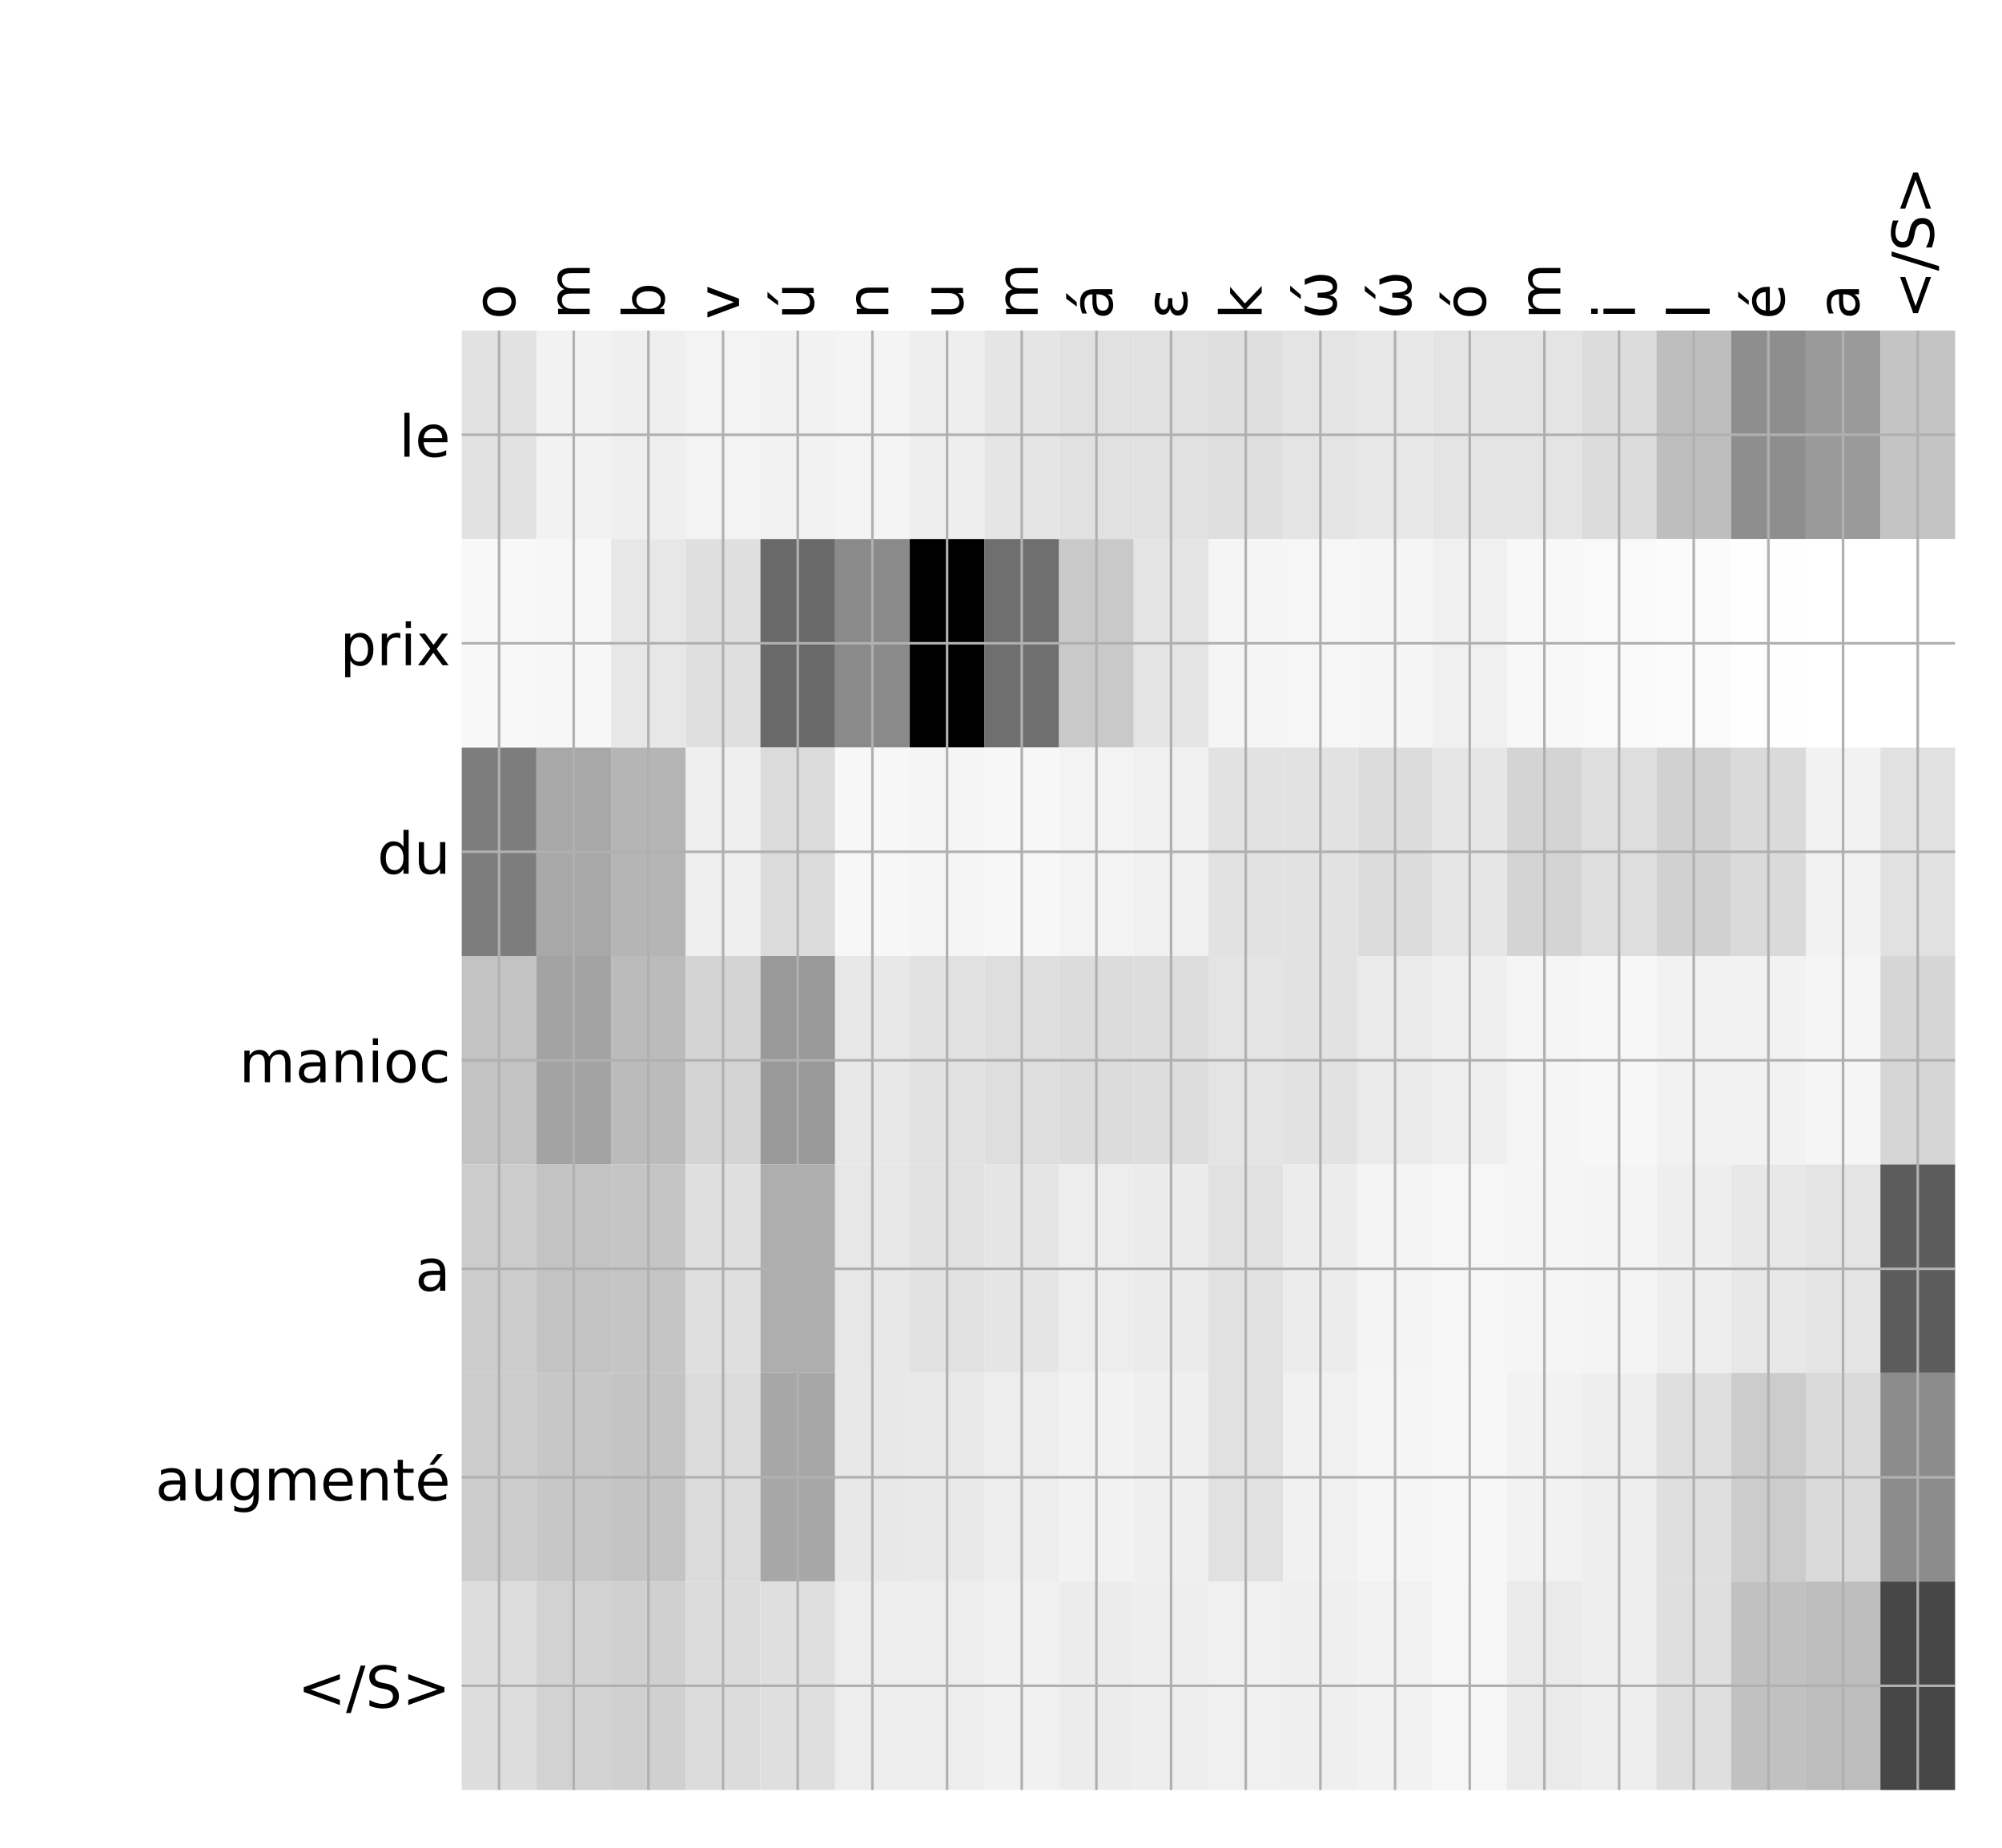 <?xml version="1.0" encoding="utf-8" standalone="no"?>
<!DOCTYPE svg PUBLIC "-//W3C//DTD SVG 1.1//EN"
  "http://www.w3.org/Graphics/SVG/1.1/DTD/svg11.dtd">
<!-- Created with matplotlib (http://matplotlib.org/) -->
<svg height="576pt" version="1.1" viewBox="0 0 624 576" width="624pt" xmlns="http://www.w3.org/2000/svg" xmlns:xlink="http://www.w3.org/1999/xlink">
 <defs>
  <style type="text/css">
*{stroke-linecap:butt;stroke-linejoin:round;}
  </style>
 </defs>
 <g id="figure_1">
  <g id="patch_1">
   <path d="M 0 576 
L 624 576 
L 624 0 
L 0 0 
z
" style="fill:#ffffff;"/>
  </g>
  <g id="axes_1">
   <g id="PolyCollection_1">
    <path clip-path="url(#p168eb7baaf)" d="M 143.921 103.033 
L 143.921 168.029 
L 167.194 168.029 
L 167.194 103.033 
L 143.921 103.033 
z
" style="fill:#e2e2e2;"/>
    <path clip-path="url(#p168eb7baaf)" d="M 167.194 103.033 
L 167.194 168.029 
L 190.466 168.029 
L 190.466 103.033 
L 167.194 103.033 
z
" style="fill:#f2f2f2;"/>
    <path clip-path="url(#p168eb7baaf)" d="M 190.466 103.033 
L 190.466 168.029 
L 213.739 168.029 
L 213.739 103.033 
L 190.466 103.033 
z
" style="fill:#efefef;"/>
    <path clip-path="url(#p168eb7baaf)" d="M 213.739 103.033 
L 213.739 168.029 
L 237.012 168.029 
L 237.012 103.033 
L 213.739 103.033 
z
" style="fill:#f3f3f3;"/>
    <path clip-path="url(#p168eb7baaf)" d="M 237.012 103.033 
L 237.012 168.029 
L 260.284 168.029 
L 260.284 103.033 
L 237.012 103.033 
z
" style="fill:#f2f2f2;"/>
    <path clip-path="url(#p168eb7baaf)" d="M 260.284 103.033 
L 260.284 168.029 
L 283.557 168.029 
L 283.557 103.033 
L 260.284 103.033 
z
" style="fill:#f4f4f4;"/>
    <path clip-path="url(#p168eb7baaf)" d="M 283.557 103.033 
L 283.557 168.029 
L 306.83 168.029 
L 306.83 103.033 
L 283.557 103.033 
z
" style="fill:#eeeeee;"/>
    <path clip-path="url(#p168eb7baaf)" d="M 306.83 103.033 
L 306.83 168.029 
L 330.103 168.029 
L 330.103 103.033 
L 306.83 103.033 
z
" style="fill:#e5e5e5;"/>
    <path clip-path="url(#p168eb7baaf)" d="M 330.103 103.033 
L 330.103 168.029 
L 353.375 168.029 
L 353.375 103.033 
L 330.103 103.033 
z
" style="fill:#e1e1e1;"/>
    <path clip-path="url(#p168eb7baaf)" d="M 353.375 103.033 
L 353.375 168.029 
L 376.648 168.029 
L 376.648 103.033 
L 353.375 103.033 
z
" style="fill:#e1e1e1;"/>
    <path clip-path="url(#p168eb7baaf)" d="M 376.648 103.033 
L 376.648 168.029 
L 399.921 168.029 
L 399.921 103.033 
L 376.648 103.033 
z
" style="fill:#dfdfdf;"/>
    <path clip-path="url(#p168eb7baaf)" d="M 399.921 103.033 
L 399.921 168.029 
L 423.193 168.029 
L 423.193 103.033 
L 399.921 103.033 
z
" style="fill:#e4e4e4;"/>
    <path clip-path="url(#p168eb7baaf)" d="M 423.193 103.033 
L 423.193 168.029 
L 446.466 168.029 
L 446.466 103.033 
L 423.193 103.033 
z
" style="fill:#e7e7e7;"/>
    <path clip-path="url(#p168eb7baaf)" d="M 446.466 103.033 
L 446.466 168.029 
L 469.739 168.029 
L 469.739 103.033 
L 446.466 103.033 
z
" style="fill:#e4e4e4;"/>
    <path clip-path="url(#p168eb7baaf)" d="M 469.739 103.033 
L 469.739 168.029 
L 493.011 168.029 
L 493.011 103.033 
L 469.739 103.033 
z
" style="fill:#e4e4e4;"/>
    <path clip-path="url(#p168eb7baaf)" d="M 493.011 103.033 
L 493.011 168.029 
L 516.284 168.029 
L 516.284 103.033 
L 493.011 103.033 
z
" style="fill:#dcdcdc;"/>
    <path clip-path="url(#p168eb7baaf)" d="M 516.284 103.033 
L 516.284 168.029 
L 539.557 168.029 
L 539.557 103.033 
L 516.284 103.033 
z
" style="fill:#bebebe;"/>
    <path clip-path="url(#p168eb7baaf)" d="M 539.557 103.033 
L 539.557 168.029 
L 562.83 168.029 
L 562.83 103.033 
L 539.557 103.033 
z
" style="fill:#8e8e8e;"/>
    <path clip-path="url(#p168eb7baaf)" d="M 562.83 103.033 
L 562.83 168.029 
L 586.102 168.029 
L 586.102 103.033 
L 562.83 103.033 
z
" style="fill:#9a9a9a;"/>
    <path clip-path="url(#p168eb7baaf)" d="M 586.102 103.033 
L 586.102 168.029 
L 609.375 168.029 
L 609.375 103.033 
L 586.102 103.033 
z
" style="fill:#c4c4c4;"/>
    <path clip-path="url(#p168eb7baaf)" d="M 143.921 168.029 
L 143.921 233.024 
L 167.194 233.024 
L 167.194 168.029 
L 143.921 168.029 
z
" style="fill:#f8f8f8;"/>
    <path clip-path="url(#p168eb7baaf)" d="M 167.194 168.029 
L 167.194 233.024 
L 190.466 233.024 
L 190.466 168.029 
L 167.194 168.029 
z
" style="fill:#f7f7f7;"/>
    <path clip-path="url(#p168eb7baaf)" d="M 190.466 168.029 
L 190.466 233.024 
L 213.739 233.024 
L 213.739 168.029 
L 190.466 168.029 
z
" style="fill:#e7e7e7;"/>
    <path clip-path="url(#p168eb7baaf)" d="M 213.739 168.029 
L 213.739 233.024 
L 237.012 233.024 
L 237.012 168.029 
L 213.739 168.029 
z
" style="fill:#dfdfdf;"/>
    <path clip-path="url(#p168eb7baaf)" d="M 237.012 168.029 
L 237.012 233.024 
L 260.284 233.024 
L 260.284 168.029 
L 237.012 168.029 
z
" style="fill:#696969;"/>
    <path clip-path="url(#p168eb7baaf)" d="M 260.284 168.029 
L 260.284 233.024 
L 283.557 233.024 
L 283.557 168.029 
L 260.284 168.029 
z
" style="fill:#8a8a8a;"/>
    <path clip-path="url(#p168eb7baaf)" d="M 283.557 168.029 
L 283.557 233.024 
L 306.83 233.024 
L 306.83 168.029 
L 283.557 168.029 
z
"/>
    <path clip-path="url(#p168eb7baaf)" d="M 306.83 168.029 
L 306.83 233.024 
L 330.103 233.024 
L 330.103 168.029 
L 306.83 168.029 
z
" style="fill:#6f6f6f;"/>
    <path clip-path="url(#p168eb7baaf)" d="M 330.103 168.029 
L 330.103 233.024 
L 353.375 233.024 
L 353.375 168.029 
L 330.103 168.029 
z
" style="fill:#c9c9c9;"/>
    <path clip-path="url(#p168eb7baaf)" d="M 353.375 168.029 
L 353.375 233.024 
L 376.648 233.024 
L 376.648 168.029 
L 353.375 168.029 
z
" style="fill:#e4e4e4;"/>
    <path clip-path="url(#p168eb7baaf)" d="M 376.648 168.029 
L 376.648 233.024 
L 399.921 233.024 
L 399.921 168.029 
L 376.648 168.029 
z
" style="fill:#f5f5f5;"/>
    <path clip-path="url(#p168eb7baaf)" d="M 399.921 168.029 
L 399.921 233.024 
L 423.193 233.024 
L 423.193 168.029 
L 399.921 168.029 
z
" style="fill:#f6f6f6;"/>
    <path clip-path="url(#p168eb7baaf)" d="M 423.193 168.029 
L 423.193 233.024 
L 446.466 233.024 
L 446.466 168.029 
L 423.193 168.029 
z
" style="fill:#f5f5f5;"/>
    <path clip-path="url(#p168eb7baaf)" d="M 446.466 168.029 
L 446.466 233.024 
L 469.739 233.024 
L 469.739 168.029 
L 446.466 168.029 
z
" style="fill:#f0f0f0;"/>
    <path clip-path="url(#p168eb7baaf)" d="M 469.739 168.029 
L 469.739 233.024 
L 493.011 233.024 
L 493.011 168.029 
L 469.739 168.029 
z
" style="fill:#f8f8f8;"/>
    <path clip-path="url(#p168eb7baaf)" d="M 493.011 168.029 
L 493.011 233.024 
L 516.284 233.024 
L 516.284 168.029 
L 493.011 168.029 
z
" style="fill:#f9f9f9;"/>
    <path clip-path="url(#p168eb7baaf)" d="M 516.284 168.029 
L 516.284 233.024 
L 539.557 233.024 
L 539.557 168.029 
L 516.284 168.029 
z
" style="fill:#fbfbfb;"/>
    <path clip-path="url(#p168eb7baaf)" d="M 539.557 168.029 
L 539.557 233.024 
L 562.83 233.024 
L 562.83 168.029 
L 539.557 168.029 
z
" style="fill:#fefefe;"/>
    <path clip-path="url(#p168eb7baaf)" d="M 562.83 168.029 
L 562.83 233.024 
L 586.102 233.024 
L 586.102 168.029 
L 562.83 168.029 
z
" style="fill:#ffffff;"/>
    <path clip-path="url(#p168eb7baaf)" d="M 586.102 168.029 
L 586.102 233.024 
L 609.375 233.024 
L 609.375 168.029 
L 586.102 168.029 
z
" style="fill:#ffffff;"/>
    <path clip-path="url(#p168eb7baaf)" d="M 143.921 233.024 
L 143.921 298.019 
L 167.194 298.019 
L 167.194 233.024 
L 143.921 233.024 
z
" style="fill:#7d7d7d;"/>
    <path clip-path="url(#p168eb7baaf)" d="M 167.194 233.024 
L 167.194 298.019 
L 190.466 298.019 
L 190.466 233.024 
L 167.194 233.024 
z
" style="fill:#a8a8a8;"/>
    <path clip-path="url(#p168eb7baaf)" d="M 190.466 233.024 
L 190.466 298.019 
L 213.739 298.019 
L 213.739 233.024 
L 190.466 233.024 
z
" style="fill:#b5b5b5;"/>
    <path clip-path="url(#p168eb7baaf)" d="M 213.739 233.024 
L 213.739 298.019 
L 237.012 298.019 
L 237.012 233.024 
L 213.739 233.024 
z
" style="fill:#efefef;"/>
    <path clip-path="url(#p168eb7baaf)" d="M 237.012 233.024 
L 237.012 298.019 
L 260.284 298.019 
L 260.284 233.024 
L 237.012 233.024 
z
" style="fill:#dbdbdb;"/>
    <path clip-path="url(#p168eb7baaf)" d="M 260.284 233.024 
L 260.284 298.019 
L 283.557 298.019 
L 283.557 233.024 
L 260.284 233.024 
z
" style="fill:#f7f7f7;"/>
    <path clip-path="url(#p168eb7baaf)" d="M 283.557 233.024 
L 283.557 298.019 
L 306.83 298.019 
L 306.83 233.024 
L 283.557 233.024 
z
" style="fill:#f5f5f5;"/>
    <path clip-path="url(#p168eb7baaf)" d="M 306.83 233.024 
L 306.83 298.019 
L 330.103 298.019 
L 330.103 233.024 
L 306.83 233.024 
z
" style="fill:#f7f7f7;"/>
    <path clip-path="url(#p168eb7baaf)" d="M 330.103 233.024 
L 330.103 298.019 
L 353.375 298.019 
L 353.375 233.024 
L 330.103 233.024 
z
" style="fill:#f3f3f3;"/>
    <path clip-path="url(#p168eb7baaf)" d="M 353.375 233.024 
L 353.375 298.019 
L 376.648 298.019 
L 376.648 233.024 
L 353.375 233.024 
z
" style="fill:#f0f0f0;"/>
    <path clip-path="url(#p168eb7baaf)" d="M 376.648 233.024 
L 376.648 298.019 
L 399.921 298.019 
L 399.921 233.024 
L 376.648 233.024 
z
" style="fill:#e2e2e2;"/>
    <path clip-path="url(#p168eb7baaf)" d="M 399.921 233.024 
L 399.921 298.019 
L 423.193 298.019 
L 423.193 233.024 
L 399.921 233.024 
z
" style="fill:#e2e2e2;"/>
    <path clip-path="url(#p168eb7baaf)" d="M 423.193 233.024 
L 423.193 298.019 
L 446.466 298.019 
L 446.466 233.024 
L 423.193 233.024 
z
" style="fill:#dcdcdc;"/>
    <path clip-path="url(#p168eb7baaf)" d="M 446.466 233.024 
L 446.466 298.019 
L 469.739 298.019 
L 469.739 233.024 
L 446.466 233.024 
z
" style="fill:#e6e6e6;"/>
    <path clip-path="url(#p168eb7baaf)" d="M 469.739 233.024 
L 469.739 298.019 
L 493.011 298.019 
L 493.011 233.024 
L 469.739 233.024 
z
" style="fill:#d4d4d4;"/>
    <path clip-path="url(#p168eb7baaf)" d="M 493.011 233.024 
L 493.011 298.019 
L 516.284 298.019 
L 516.284 233.024 
L 493.011 233.024 
z
" style="fill:#dedede;"/>
    <path clip-path="url(#p168eb7baaf)" d="M 516.284 233.024 
L 516.284 298.019 
L 539.557 298.019 
L 539.557 233.024 
L 516.284 233.024 
z
" style="fill:#d1d1d1;"/>
    <path clip-path="url(#p168eb7baaf)" d="M 539.557 233.024 
L 539.557 298.019 
L 562.83 298.019 
L 562.83 233.024 
L 539.557 233.024 
z
" style="fill:#dadada;"/>
    <path clip-path="url(#p168eb7baaf)" d="M 562.83 233.024 
L 562.83 298.019 
L 586.102 298.019 
L 586.102 233.024 
L 562.83 233.024 
z
" style="fill:#f2f2f2;"/>
    <path clip-path="url(#p168eb7baaf)" d="M 586.102 233.024 
L 586.102 298.019 
L 609.375 298.019 
L 609.375 233.024 
L 586.102 233.024 
z
" style="fill:#e1e1e1;"/>
    <path clip-path="url(#p168eb7baaf)" d="M 143.921 298.019 
L 143.921 363.014 
L 167.194 363.014 
L 167.194 298.019 
L 143.921 298.019 
z
" style="fill:#c3c3c3;"/>
    <path clip-path="url(#p168eb7baaf)" d="M 167.194 298.019 
L 167.194 363.014 
L 190.466 363.014 
L 190.466 298.019 
L 167.194 298.019 
z
" style="fill:#a3a3a3;"/>
    <path clip-path="url(#p168eb7baaf)" d="M 190.466 298.019 
L 190.466 363.014 
L 213.739 363.014 
L 213.739 298.019 
L 190.466 298.019 
z
" style="fill:#bbbbbb;"/>
    <path clip-path="url(#p168eb7baaf)" d="M 213.739 298.019 
L 213.739 363.014 
L 237.012 363.014 
L 237.012 298.019 
L 213.739 298.019 
z
" style="fill:#d4d4d4;"/>
    <path clip-path="url(#p168eb7baaf)" d="M 237.012 298.019 
L 237.012 363.014 
L 260.284 363.014 
L 260.284 298.019 
L 237.012 298.019 
z
" style="fill:#999999;"/>
    <path clip-path="url(#p168eb7baaf)" d="M 260.284 298.019 
L 260.284 363.014 
L 283.557 363.014 
L 283.557 298.019 
L 260.284 298.019 
z
" style="fill:#e8e8e8;"/>
    <path clip-path="url(#p168eb7baaf)" d="M 283.557 298.019 
L 283.557 363.014 
L 306.83 363.014 
L 306.83 298.019 
L 283.557 298.019 
z
" style="fill:#e1e1e1;"/>
    <path clip-path="url(#p168eb7baaf)" d="M 306.83 298.019 
L 306.83 363.014 
L 330.103 363.014 
L 330.103 298.019 
L 306.83 298.019 
z
" style="fill:#dedede;"/>
    <path clip-path="url(#p168eb7baaf)" d="M 330.103 298.019 
L 330.103 363.014 
L 353.375 363.014 
L 353.375 298.019 
L 330.103 298.019 
z
" style="fill:#dcdcdc;"/>
    <path clip-path="url(#p168eb7baaf)" d="M 353.375 298.019 
L 353.375 363.014 
L 376.648 363.014 
L 376.648 298.019 
L 353.375 298.019 
z
" style="fill:#dddddd;"/>
    <path clip-path="url(#p168eb7baaf)" d="M 376.648 298.019 
L 376.648 363.014 
L 399.921 363.014 
L 399.921 298.019 
L 376.648 298.019 
z
" style="fill:#e4e4e4;"/>
    <path clip-path="url(#p168eb7baaf)" d="M 399.921 298.019 
L 399.921 363.014 
L 423.193 363.014 
L 423.193 298.019 
L 399.921 298.019 
z
" style="fill:#e2e2e2;"/>
    <path clip-path="url(#p168eb7baaf)" d="M 423.193 298.019 
L 423.193 363.014 
L 446.466 363.014 
L 446.466 298.019 
L 423.193 298.019 
z
" style="fill:#eaeaea;"/>
    <path clip-path="url(#p168eb7baaf)" d="M 446.466 298.019 
L 446.466 363.014 
L 469.739 363.014 
L 469.739 298.019 
L 446.466 298.019 
z
" style="fill:#efefef;"/>
    <path clip-path="url(#p168eb7baaf)" d="M 469.739 298.019 
L 469.739 363.014 
L 493.011 363.014 
L 493.011 298.019 
L 469.739 298.019 
z
" style="fill:#f5f5f5;"/>
    <path clip-path="url(#p168eb7baaf)" d="M 493.011 298.019 
L 493.011 363.014 
L 516.284 363.014 
L 516.284 298.019 
L 493.011 298.019 
z
" style="fill:#f7f7f7;"/>
    <path clip-path="url(#p168eb7baaf)" d="M 516.284 298.019 
L 516.284 363.014 
L 539.557 363.014 
L 539.557 298.019 
L 516.284 298.019 
z
" style="fill:#f2f2f2;"/>
    <path clip-path="url(#p168eb7baaf)" d="M 539.557 298.019 
L 539.557 363.014 
L 562.83 363.014 
L 562.83 298.019 
L 539.557 298.019 
z
" style="fill:#f2f2f2;"/>
    <path clip-path="url(#p168eb7baaf)" d="M 562.83 298.019 
L 562.83 363.014 
L 586.102 363.014 
L 586.102 298.019 
L 562.83 298.019 
z
" style="fill:#f5f5f5;"/>
    <path clip-path="url(#p168eb7baaf)" d="M 586.102 298.019 
L 586.102 363.014 
L 609.375 363.014 
L 609.375 298.019 
L 586.102 298.019 
z
" style="fill:#d6d6d6;"/>
    <path clip-path="url(#p168eb7baaf)" d="M 143.921 363.014 
L 143.921 428.01 
L 167.194 428.01 
L 167.194 363.014 
L 143.921 363.014 
z
" style="fill:#cccccc;"/>
    <path clip-path="url(#p168eb7baaf)" d="M 167.194 363.014 
L 167.194 428.01 
L 190.466 428.01 
L 190.466 363.014 
L 167.194 363.014 
z
" style="fill:#c3c3c3;"/>
    <path clip-path="url(#p168eb7baaf)" d="M 190.466 363.014 
L 190.466 428.01 
L 213.739 428.01 
L 213.739 363.014 
L 190.466 363.014 
z
" style="fill:#c5c5c5;"/>
    <path clip-path="url(#p168eb7baaf)" d="M 213.739 363.014 
L 213.739 428.01 
L 237.012 428.01 
L 237.012 363.014 
L 213.739 363.014 
z
" style="fill:#dfdfdf;"/>
    <path clip-path="url(#p168eb7baaf)" d="M 237.012 363.014 
L 237.012 428.01 
L 260.284 428.01 
L 260.284 363.014 
L 237.012 363.014 
z
" style="fill:#aeaeae;"/>
    <path clip-path="url(#p168eb7baaf)" d="M 260.284 363.014 
L 260.284 428.01 
L 283.557 428.01 
L 283.557 363.014 
L 260.284 363.014 
z
" style="fill:#e7e7e7;"/>
    <path clip-path="url(#p168eb7baaf)" d="M 283.557 363.014 
L 283.557 428.01 
L 306.83 428.01 
L 306.83 363.014 
L 283.557 363.014 
z
" style="fill:#e1e1e1;"/>
    <path clip-path="url(#p168eb7baaf)" d="M 306.83 363.014 
L 306.83 428.01 
L 330.103 428.01 
L 330.103 363.014 
L 306.83 363.014 
z
" style="fill:#e5e5e5;"/>
    <path clip-path="url(#p168eb7baaf)" d="M 330.103 363.014 
L 330.103 428.01 
L 353.375 428.01 
L 353.375 363.014 
L 330.103 363.014 
z
" style="fill:#ededed;"/>
    <path clip-path="url(#p168eb7baaf)" d="M 353.375 363.014 
L 353.375 428.01 
L 376.648 428.01 
L 376.648 363.014 
L 353.375 363.014 
z
" style="fill:#ebebeb;"/>
    <path clip-path="url(#p168eb7baaf)" d="M 376.648 363.014 
L 376.648 428.01 
L 399.921 428.01 
L 399.921 363.014 
L 376.648 363.014 
z
" style="fill:#e1e1e1;"/>
    <path clip-path="url(#p168eb7baaf)" d="M 399.921 363.014 
L 399.921 428.01 
L 423.193 428.01 
L 423.193 363.014 
L 399.921 363.014 
z
" style="fill:#ececec;"/>
    <path clip-path="url(#p168eb7baaf)" d="M 423.193 363.014 
L 423.193 428.01 
L 446.466 428.01 
L 446.466 363.014 
L 423.193 363.014 
z
" style="fill:#f4f4f4;"/>
    <path clip-path="url(#p168eb7baaf)" d="M 446.466 363.014 
L 446.466 428.01 
L 469.739 428.01 
L 469.739 363.014 
L 446.466 363.014 
z
" style="fill:#f6f6f6;"/>
    <path clip-path="url(#p168eb7baaf)" d="M 469.739 363.014 
L 469.739 428.01 
L 493.011 428.01 
L 493.011 363.014 
L 469.739 363.014 
z
" style="fill:#f5f5f5;"/>
    <path clip-path="url(#p168eb7baaf)" d="M 493.011 363.014 
L 493.011 428.01 
L 516.284 428.01 
L 516.284 363.014 
L 493.011 363.014 
z
" style="fill:#f4f4f4;"/>
    <path clip-path="url(#p168eb7baaf)" d="M 516.284 363.014 
L 516.284 428.01 
L 539.557 428.01 
L 539.557 363.014 
L 516.284 363.014 
z
" style="fill:#eeeeee;"/>
    <path clip-path="url(#p168eb7baaf)" d="M 539.557 363.014 
L 539.557 428.01 
L 562.83 428.01 
L 562.83 363.014 
L 539.557 363.014 
z
" style="fill:#e8e8e8;"/>
    <path clip-path="url(#p168eb7baaf)" d="M 562.83 363.014 
L 562.83 428.01 
L 586.102 428.01 
L 586.102 363.014 
L 562.83 363.014 
z
" style="fill:#e4e4e4;"/>
    <path clip-path="url(#p168eb7baaf)" d="M 586.102 363.014 
L 586.102 428.01 
L 609.375 428.01 
L 609.375 363.014 
L 586.102 363.014 
z
" style="fill:#5c5c5c;"/>
    <path clip-path="url(#p168eb7baaf)" d="M 143.921 428.01 
L 143.921 493.005 
L 167.194 493.005 
L 167.194 428.01 
L 143.921 428.01 
z
" style="fill:#cccccc;"/>
    <path clip-path="url(#p168eb7baaf)" d="M 167.194 428.01 
L 167.194 493.005 
L 190.466 493.005 
L 190.466 428.01 
L 167.194 428.01 
z
" style="fill:#c7c7c7;"/>
    <path clip-path="url(#p168eb7baaf)" d="M 190.466 428.01 
L 190.466 493.005 
L 213.739 493.005 
L 213.739 428.01 
L 190.466 428.01 
z
" style="fill:#c4c4c4;"/>
    <path clip-path="url(#p168eb7baaf)" d="M 213.739 428.01 
L 213.739 493.005 
L 237.012 493.005 
L 237.012 428.01 
L 213.739 428.01 
z
" style="fill:#dbdbdb;"/>
    <path clip-path="url(#p168eb7baaf)" d="M 237.012 428.01 
L 237.012 493.005 
L 260.284 493.005 
L 260.284 428.01 
L 237.012 428.01 
z
" style="fill:#a7a7a7;"/>
    <path clip-path="url(#p168eb7baaf)" d="M 260.284 428.01 
L 260.284 493.005 
L 283.557 493.005 
L 283.557 428.01 
L 260.284 428.01 
z
" style="fill:#e8e8e8;"/>
    <path clip-path="url(#p168eb7baaf)" d="M 283.557 428.01 
L 283.557 493.005 
L 306.83 493.005 
L 306.83 428.01 
L 283.557 428.01 
z
" style="fill:#e9e9e9;"/>
    <path clip-path="url(#p168eb7baaf)" d="M 306.83 428.01 
L 306.83 493.005 
L 330.103 493.005 
L 330.103 428.01 
L 306.83 428.01 
z
" style="fill:#ededed;"/>
    <path clip-path="url(#p168eb7baaf)" d="M 330.103 428.01 
L 330.103 493.005 
L 353.375 493.005 
L 353.375 428.01 
L 330.103 428.01 
z
" style="fill:#f2f2f2;"/>
    <path clip-path="url(#p168eb7baaf)" d="M 353.375 428.01 
L 353.375 493.005 
L 376.648 493.005 
L 376.648 428.01 
L 353.375 428.01 
z
" style="fill:#efefef;"/>
    <path clip-path="url(#p168eb7baaf)" d="M 376.648 428.01 
L 376.648 493.005 
L 399.921 493.005 
L 399.921 428.01 
L 376.648 428.01 
z
" style="fill:#e1e1e1;"/>
    <path clip-path="url(#p168eb7baaf)" d="M 399.921 428.01 
L 399.921 493.005 
L 423.193 493.005 
L 423.193 428.01 
L 399.921 428.01 
z
" style="fill:#f1f1f1;"/>
    <path clip-path="url(#p168eb7baaf)" d="M 423.193 428.01 
L 423.193 493.005 
L 446.466 493.005 
L 446.466 428.01 
L 423.193 428.01 
z
" style="fill:#f5f5f5;"/>
    <path clip-path="url(#p168eb7baaf)" d="M 446.466 428.01 
L 446.466 493.005 
L 469.739 493.005 
L 469.739 428.01 
L 446.466 428.01 
z
" style="fill:#f7f7f7;"/>
    <path clip-path="url(#p168eb7baaf)" d="M 469.739 428.01 
L 469.739 493.005 
L 493.011 493.005 
L 493.011 428.01 
L 469.739 428.01 
z
" style="fill:#f2f2f2;"/>
    <path clip-path="url(#p168eb7baaf)" d="M 493.011 428.01 
L 493.011 493.005 
L 516.284 493.005 
L 516.284 428.01 
L 493.011 428.01 
z
" style="fill:#eeeeee;"/>
    <path clip-path="url(#p168eb7baaf)" d="M 516.284 428.01 
L 516.284 493.005 
L 539.557 493.005 
L 539.557 428.01 
L 516.284 428.01 
z
" style="fill:#dfdfdf;"/>
    <path clip-path="url(#p168eb7baaf)" d="M 539.557 428.01 
L 539.557 493.005 
L 562.83 493.005 
L 562.83 428.01 
L 539.557 428.01 
z
" style="fill:#cccccc;"/>
    <path clip-path="url(#p168eb7baaf)" d="M 562.83 428.01 
L 562.83 493.005 
L 586.102 493.005 
L 586.102 428.01 
L 562.83 428.01 
z
" style="fill:#dadada;"/>
    <path clip-path="url(#p168eb7baaf)" d="M 586.102 428.01 
L 586.102 493.005 
L 609.375 493.005 
L 609.375 428.01 
L 586.102 428.01 
z
" style="fill:#8c8c8c;"/>
    <path clip-path="url(#p168eb7baaf)" d="M 143.921 493.005 
L 143.921 558 
L 167.194 558 
L 167.194 493.005 
L 143.921 493.005 
z
" style="fill:#dddddd;"/>
    <path clip-path="url(#p168eb7baaf)" d="M 167.194 493.005 
L 167.194 558 
L 190.466 558 
L 190.466 493.005 
L 167.194 493.005 
z
" style="fill:#d2d2d2;"/>
    <path clip-path="url(#p168eb7baaf)" d="M 190.466 493.005 
L 190.466 558 
L 213.739 558 
L 213.739 493.005 
L 190.466 493.005 
z
" style="fill:#d0d0d0;"/>
    <path clip-path="url(#p168eb7baaf)" d="M 213.739 493.005 
L 213.739 558 
L 237.012 558 
L 237.012 493.005 
L 213.739 493.005 
z
" style="fill:#dcdcdc;"/>
    <path clip-path="url(#p168eb7baaf)" d="M 237.012 493.005 
L 237.012 558 
L 260.284 558 
L 260.284 493.005 
L 237.012 493.005 
z
" style="fill:#dfdfdf;"/>
    <path clip-path="url(#p168eb7baaf)" d="M 260.284 493.005 
L 260.284 558 
L 283.557 558 
L 283.557 493.005 
L 260.284 493.005 
z
" style="fill:#ededed;"/>
    <path clip-path="url(#p168eb7baaf)" d="M 283.557 493.005 
L 283.557 558 
L 306.83 558 
L 306.83 493.005 
L 283.557 493.005 
z
" style="fill:#ededed;"/>
    <path clip-path="url(#p168eb7baaf)" d="M 306.83 493.005 
L 306.83 558 
L 330.103 558 
L 330.103 493.005 
L 306.83 493.005 
z
" style="fill:#f1f1f1;"/>
    <path clip-path="url(#p168eb7baaf)" d="M 330.103 493.005 
L 330.103 558 
L 353.375 558 
L 353.375 493.005 
L 330.103 493.005 
z
" style="fill:#ececec;"/>
    <path clip-path="url(#p168eb7baaf)" d="M 353.375 493.005 
L 353.375 558 
L 376.648 558 
L 376.648 493.005 
L 353.375 493.005 
z
" style="fill:#eeeeee;"/>
    <path clip-path="url(#p168eb7baaf)" d="M 376.648 493.005 
L 376.648 558 
L 399.921 558 
L 399.921 493.005 
L 376.648 493.005 
z
" style="fill:#f0f0f0;"/>
    <path clip-path="url(#p168eb7baaf)" d="M 399.921 493.005 
L 399.921 558 
L 423.193 558 
L 423.193 493.005 
L 399.921 493.005 
z
" style="fill:#efefef;"/>
    <path clip-path="url(#p168eb7baaf)" d="M 423.193 493.005 
L 423.193 558 
L 446.466 558 
L 446.466 493.005 
L 423.193 493.005 
z
" style="fill:#f2f2f2;"/>
    <path clip-path="url(#p168eb7baaf)" d="M 446.466 493.005 
L 446.466 558 
L 469.739 558 
L 469.739 493.005 
L 446.466 493.005 
z
" style="fill:#f6f6f6;"/>
    <path clip-path="url(#p168eb7baaf)" d="M 469.739 493.005 
L 469.739 558 
L 493.011 558 
L 493.011 493.005 
L 469.739 493.005 
z
" style="fill:#eaeaea;"/>
    <path clip-path="url(#p168eb7baaf)" d="M 493.011 493.005 
L 493.011 558 
L 516.284 558 
L 516.284 493.005 
L 493.011 493.005 
z
" style="fill:#eeeeee;"/>
    <path clip-path="url(#p168eb7baaf)" d="M 516.284 493.005 
L 516.284 558 
L 539.557 558 
L 539.557 493.005 
L 516.284 493.005 
z
" style="fill:#dfdfdf;"/>
    <path clip-path="url(#p168eb7baaf)" d="M 539.557 493.005 
L 539.557 558 
L 562.83 558 
L 562.83 493.005 
L 539.557 493.005 
z
" style="fill:#c1c1c1;"/>
    <path clip-path="url(#p168eb7baaf)" d="M 562.83 493.005 
L 562.83 558 
L 586.102 558 
L 586.102 493.005 
L 562.83 493.005 
z
" style="fill:#bdbdbd;"/>
    <path clip-path="url(#p168eb7baaf)" d="M 586.102 493.005 
L 586.102 558 
L 609.375 558 
L 609.375 493.005 
L 586.102 493.005 
z
" style="fill:#474747;"/>
   </g>
   <g id="matplotlib.axis_1">
    <g id="xtick_1">
     <g id="line2d_1">
      <path clip-path="url(#p168eb7baaf)" d="M 155.557 558 
L 155.557 103.033 
" style="fill:none;stroke:#b0b0b0;stroke-linecap:square;stroke-width:0.8;"/>
     </g>
     <g id="line2d_2"/>
     <g id="text_1">
      <!-- o -->
      <defs>
       <path d="M 30.609 48.391 
Q 23.391 48.391 19.188 42.75 
Q 14.984 37.109 14.984 27.297 
Q 14.984 17.484 19.156 11.844 
Q 23.344 6.203 30.609 6.203 
Q 37.797 6.203 41.984 11.859 
Q 46.188 17.531 46.188 27.297 
Q 46.188 37.016 41.984 42.703 
Q 37.797 48.391 30.609 48.391 
z
M 30.609 56 
Q 42.328 56 49.016 48.375 
Q 55.719 40.766 55.719 27.297 
Q 55.719 13.875 49.016 6.219 
Q 42.328 -1.422 30.609 -1.422 
Q 18.844 -1.422 12.172 6.219 
Q 5.516 13.875 5.516 27.297 
Q 5.516 40.766 12.172 48.375 
Q 18.844 56 30.609 56 
z
" id="DejaVuSans-6f"/>
      </defs>
      <g transform="translate(160.524 99.533)rotate(-90)scale(0.18 -0.18)">
       <use xlink:href="#DejaVuSans-6f"/>
      </g>
     </g>
    </g>
    <g id="xtick_2">
     <g id="line2d_3">
      <path clip-path="url(#p168eb7baaf)" d="M 178.83 558 
L 178.83 103.033 
" style="fill:none;stroke:#b0b0b0;stroke-linecap:square;stroke-width:0.8;"/>
     </g>
     <g id="line2d_4"/>
     <g id="text_2">
      <!-- m -->
      <defs>
       <path d="M 52 44.188 
Q 55.375 50.25 60.062 53.125 
Q 64.75 56 71.094 56 
Q 79.641 56 84.281 50.016 
Q 88.922 44.047 88.922 33.016 
L 88.922 0 
L 79.891 0 
L 79.891 32.719 
Q 79.891 40.578 77.094 44.375 
Q 74.312 48.188 68.609 48.188 
Q 61.625 48.188 57.562 43.547 
Q 53.516 38.922 53.516 30.906 
L 53.516 0 
L 44.484 0 
L 44.484 32.719 
Q 44.484 40.625 41.703 44.406 
Q 38.922 48.188 33.109 48.188 
Q 26.219 48.188 22.156 43.531 
Q 18.109 38.875 18.109 30.906 
L 18.109 0 
L 9.078 0 
L 9.078 54.688 
L 18.109 54.688 
L 18.109 46.188 
Q 21.188 51.219 25.484 53.609 
Q 29.781 56 35.688 56 
Q 41.656 56 45.828 52.969 
Q 50 49.953 52 44.188 
z
" id="DejaVuSans-6d"/>
      </defs>
      <g transform="translate(183.797 99.533)rotate(-90)scale(0.18 -0.18)">
       <use xlink:href="#DejaVuSans-6d"/>
      </g>
     </g>
    </g>
    <g id="xtick_3">
     <g id="line2d_5">
      <path clip-path="url(#p168eb7baaf)" d="M 202.103 558 
L 202.103 103.033 
" style="fill:none;stroke:#b0b0b0;stroke-linecap:square;stroke-width:0.8;"/>
     </g>
     <g id="line2d_6"/>
     <g id="text_3">
      <!-- b -->
      <defs>
       <path d="M 48.688 27.297 
Q 48.688 37.203 44.609 42.844 
Q 40.531 48.484 33.406 48.484 
Q 26.266 48.484 22.188 42.844 
Q 18.109 37.203 18.109 27.297 
Q 18.109 17.391 22.188 11.75 
Q 26.266 6.109 33.406 6.109 
Q 40.531 6.109 44.609 11.75 
Q 48.688 17.391 48.688 27.297 
z
M 18.109 46.391 
Q 20.953 51.266 25.266 53.625 
Q 29.594 56 35.594 56 
Q 45.562 56 51.781 48.094 
Q 58.016 40.188 58.016 27.297 
Q 58.016 14.406 51.781 6.484 
Q 45.562 -1.422 35.594 -1.422 
Q 29.594 -1.422 25.266 0.953 
Q 20.953 3.328 18.109 8.203 
L 18.109 0 
L 9.078 0 
L 9.078 75.984 
L 18.109 75.984 
z
" id="DejaVuSans-62"/>
      </defs>
      <g transform="translate(207.069 99.533)rotate(-90)scale(0.18 -0.18)">
       <use xlink:href="#DejaVuSans-62"/>
      </g>
     </g>
    </g>
    <g id="xtick_4">
     <g id="line2d_7">
      <path clip-path="url(#p168eb7baaf)" d="M 225.375 558 
L 225.375 103.033 
" style="fill:none;stroke:#b0b0b0;stroke-linecap:square;stroke-width:0.8;"/>
     </g>
     <g id="line2d_8"/>
     <g id="text_4">
      <!-- v -->
      <defs>
       <path d="M 2.984 54.688 
L 12.5 54.688 
L 29.594 8.797 
L 46.688 54.688 
L 56.203 54.688 
L 35.688 0 
L 23.484 0 
z
" id="DejaVuSans-76"/>
      </defs>
      <g transform="translate(230.342 99.533)rotate(-90)scale(0.18 -0.18)">
       <use xlink:href="#DejaVuSans-76"/>
      </g>
     </g>
    </g>
    <g id="xtick_5">
     <g id="line2d_9">
      <path clip-path="url(#p168eb7baaf)" d="M 248.648 558 
L 248.648 103.033 
" style="fill:none;stroke:#b0b0b0;stroke-linecap:square;stroke-width:0.8;"/>
     </g>
     <g id="line2d_10"/>
     <g id="text_5">
      <!-- ú -->
      <defs>
       <path d="M 8.5 21.578 
L 8.5 54.688 
L 17.484 54.688 
L 17.484 21.922 
Q 17.484 14.156 20.5 10.266 
Q 23.531 6.391 29.594 6.391 
Q 36.859 6.391 41.078 11.031 
Q 45.312 15.672 45.312 23.688 
L 45.312 54.688 
L 54.297 54.688 
L 54.297 0 
L 45.312 0 
L 45.312 8.406 
Q 42.047 3.422 37.719 1 
Q 33.406 -1.422 27.688 -1.422 
Q 18.266 -1.422 13.375 4.438 
Q 8.5 10.297 8.5 21.578 
z
M 31.109 56 
z
M 37.781 79.984 
L 47.5 79.984 
L 31.594 61.625 
L 24.109 61.625 
z
" id="DejaVuSans-fa"/>
      </defs>
      <g transform="translate(253.615 99.533)rotate(-90)scale(0.18 -0.18)">
       <use xlink:href="#DejaVuSans-fa"/>
      </g>
     </g>
    </g>
    <g id="xtick_6">
     <g id="line2d_11">
      <path clip-path="url(#p168eb7baaf)" d="M 271.921 558 
L 271.921 103.033 
" style="fill:none;stroke:#b0b0b0;stroke-linecap:square;stroke-width:0.8;"/>
     </g>
     <g id="line2d_12"/>
     <g id="text_6">
      <!-- n -->
      <defs>
       <path d="M 54.891 33.016 
L 54.891 0 
L 45.906 0 
L 45.906 32.719 
Q 45.906 40.484 42.875 44.328 
Q 39.844 48.188 33.797 48.188 
Q 26.516 48.188 22.312 43.547 
Q 18.109 38.922 18.109 30.906 
L 18.109 0 
L 9.078 0 
L 9.078 54.688 
L 18.109 54.688 
L 18.109 46.188 
Q 21.344 51.125 25.703 53.562 
Q 30.078 56 35.797 56 
Q 45.219 56 50.047 50.172 
Q 54.891 44.344 54.891 33.016 
z
" id="DejaVuSans-6e"/>
      </defs>
      <g transform="translate(276.888 99.533)rotate(-90)scale(0.18 -0.18)">
       <use xlink:href="#DejaVuSans-6e"/>
      </g>
     </g>
    </g>
    <g id="xtick_7">
     <g id="line2d_13">
      <path clip-path="url(#p168eb7baaf)" d="M 295.193 558 
L 295.193 103.033 
" style="fill:none;stroke:#b0b0b0;stroke-linecap:square;stroke-width:0.8;"/>
     </g>
     <g id="line2d_14"/>
     <g id="text_7">
      <!-- u -->
      <defs>
       <path d="M 8.5 21.578 
L 8.5 54.688 
L 17.484 54.688 
L 17.484 21.922 
Q 17.484 14.156 20.5 10.266 
Q 23.531 6.391 29.594 6.391 
Q 36.859 6.391 41.078 11.031 
Q 45.312 15.672 45.312 23.688 
L 45.312 54.688 
L 54.297 54.688 
L 54.297 0 
L 45.312 0 
L 45.312 8.406 
Q 42.047 3.422 37.719 1 
Q 33.406 -1.422 27.688 -1.422 
Q 18.266 -1.422 13.375 4.438 
Q 8.5 10.297 8.5 21.578 
z
M 31.109 56 
z
" id="DejaVuSans-75"/>
      </defs>
      <g transform="translate(300.16 99.533)rotate(-90)scale(0.18 -0.18)">
       <use xlink:href="#DejaVuSans-75"/>
      </g>
     </g>
    </g>
    <g id="xtick_8">
     <g id="line2d_15">
      <path clip-path="url(#p168eb7baaf)" d="M 318.466 558 
L 318.466 103.033 
" style="fill:none;stroke:#b0b0b0;stroke-linecap:square;stroke-width:0.8;"/>
     </g>
     <g id="line2d_16"/>
     <g id="text_8">
      <!-- m -->
      <g transform="translate(323.433 99.533)rotate(-90)scale(0.18 -0.18)">
       <use xlink:href="#DejaVuSans-6d"/>
      </g>
     </g>
    </g>
    <g id="xtick_9">
     <g id="line2d_17">
      <path clip-path="url(#p168eb7baaf)" d="M 341.739 558 
L 341.739 103.033 
" style="fill:none;stroke:#b0b0b0;stroke-linecap:square;stroke-width:0.8;"/>
     </g>
     <g id="line2d_18"/>
     <g id="text_9">
      <!-- á -->
      <defs>
       <path d="M 34.281 27.484 
Q 23.391 27.484 19.188 25 
Q 14.984 22.516 14.984 16.5 
Q 14.984 11.719 18.141 8.906 
Q 21.297 6.109 26.703 6.109 
Q 34.188 6.109 38.703 11.406 
Q 43.219 16.703 43.219 25.484 
L 43.219 27.484 
z
M 52.203 31.203 
L 52.203 0 
L 43.219 0 
L 43.219 8.297 
Q 40.141 3.328 35.547 0.953 
Q 30.953 -1.422 24.312 -1.422 
Q 15.922 -1.422 10.953 3.297 
Q 6 8.016 6 15.922 
Q 6 25.141 12.172 29.828 
Q 18.359 34.516 30.609 34.516 
L 43.219 34.516 
L 43.219 35.406 
Q 43.219 41.609 39.141 45 
Q 35.062 48.391 27.688 48.391 
Q 23 48.391 18.547 47.266 
Q 14.109 46.141 10.016 43.891 
L 10.016 52.203 
Q 14.938 54.109 19.578 55.047 
Q 24.219 56 28.609 56 
Q 40.484 56 46.344 49.844 
Q 52.203 43.703 52.203 31.203 
z
M 35.781 79.984 
L 45.5 79.984 
L 29.594 61.625 
L 22.109 61.625 
z
" id="DejaVuSans-e1"/>
      </defs>
      <g transform="translate(346.706 99.533)rotate(-90)scale(0.18 -0.18)">
       <use xlink:href="#DejaVuSans-e1"/>
      </g>
     </g>
    </g>
    <g id="xtick_10">
     <g id="line2d_19">
      <path clip-path="url(#p168eb7baaf)" d="M 365.012 558 
L 365.012 103.033 
" style="fill:none;stroke:#b0b0b0;stroke-linecap:square;stroke-width:0.8;"/>
     </g>
     <g id="line2d_20"/>
     <g id="text_10">
      <!-- ε -->
      <defs>
       <path d="M 19.281 29.5 
Q 13.812 30.672 10.891 33.844 
Q 7.953 36.969 7.953 41.5 
Q 7.953 48.391 13.531 52.25 
Q 19.047 56.062 28.609 56.062 
Q 32.328 56.062 36.469 55.469 
Q 40.625 54.891 45.406 53.719 
L 45.406 45.562 
Q 40.672 46.969 36.766 47.609 
Q 32.812 48.25 29.344 48.25 
Q 23.531 48.25 20.172 46 
Q 16.75 43.75 16.75 40.625 
Q 16.75 37.203 20.062 35.016 
Q 23.344 32.859 29 32.859 
L 36.578 32.859 
L 36.578 25.438 
L 29.344 25.438 
Q 22.656 25.438 19.141 22.953 
Q 15.328 20.219 15.328 15.922 
Q 15.328 11.531 19.438 8.797 
Q 23.578 6.062 30.953 6.062 
Q 35.5 6.062 39.656 6.938 
Q 43.797 7.859 47.266 9.672 
L 47.266 1.312 
Q 42.875 -0.047 38.766 -0.734 
Q 34.625 -1.422 30.719 -1.422 
Q 19.094 -1.422 12.797 3.031 
Q 6.5 7.469 6.5 15.922 
Q 6.5 21.188 9.859 24.75 
Q 13.234 28.328 19.281 29.5 
z
" id="DejaVuSans-3b5"/>
      </defs>
      <g transform="translate(369.978 99.533)rotate(-90)scale(0.18 -0.18)">
       <use xlink:href="#DejaVuSans-3b5"/>
      </g>
     </g>
    </g>
    <g id="xtick_11">
     <g id="line2d_21">
      <path clip-path="url(#p168eb7baaf)" d="M 388.284 558 
L 388.284 103.033 
" style="fill:none;stroke:#b0b0b0;stroke-linecap:square;stroke-width:0.8;"/>
     </g>
     <g id="line2d_22"/>
     <g id="text_11">
      <!-- k -->
      <defs>
       <path d="M 9.078 75.984 
L 18.109 75.984 
L 18.109 31.109 
L 44.922 54.688 
L 56.391 54.688 
L 27.391 29.109 
L 57.625 0 
L 45.906 0 
L 18.109 26.703 
L 18.109 0 
L 9.078 0 
z
" id="DejaVuSans-6b"/>
      </defs>
      <g transform="translate(393.251 99.533)rotate(-90)scale(0.18 -0.18)">
       <use xlink:href="#DejaVuSans-6b"/>
      </g>
     </g>
    </g>
    <g id="xtick_12">
     <g id="line2d_23">
      <path clip-path="url(#p168eb7baaf)" d="M 411.557 558 
L 411.557 103.033 
" style="fill:none;stroke:#b0b0b0;stroke-linecap:square;stroke-width:0.8;"/>
     </g>
     <g id="line2d_24"/>
     <g id="text_12">
      <!-- ώ -->
      <defs>
       <path d="M 26.859 -1.422 
Q 6.594 -1.422 6.594 27.594 
Q 6.594 39.062 14.156 54.688 
L 23.828 54.688 
Q 16.844 39.062 16.844 27.344 
Q 16.844 6.203 27.688 6.203 
Q 37.594 6.203 37.594 32.469 
L 45.906 32.469 
Q 45.906 6.203 55.812 6.203 
Q 66.656 6.203 66.656 27.344 
Q 66.656 39.062 59.672 54.688 
L 69.344 54.688 
Q 76.906 39.062 76.906 27.594 
Q 76.906 -1.422 56.641 -1.422 
Q 43.359 -1.422 41.75 13.188 
Q 39.75 -1.422 26.859 -1.422 
z
M 48.656 79.984 
L 58.375 79.984 
L 42.469 61.625 
L 34.984 61.625 
z
" id="DejaVuSans-3ce"/>
      </defs>
      <g transform="translate(416.524 99.533)rotate(-90)scale(0.18 -0.18)">
       <use xlink:href="#DejaVuSans-3ce"/>
      </g>
     </g>
    </g>
    <g id="xtick_13">
     <g id="line2d_25">
      <path clip-path="url(#p168eb7baaf)" d="M 434.83 558 
L 434.83 103.033 
" style="fill:none;stroke:#b0b0b0;stroke-linecap:square;stroke-width:0.8;"/>
     </g>
     <g id="line2d_26"/>
     <g id="text_13">
      <!-- ώ -->
      <g transform="translate(439.797 99.533)rotate(-90)scale(0.18 -0.18)">
       <use xlink:href="#DejaVuSans-3ce"/>
      </g>
     </g>
    </g>
    <g id="xtick_14">
     <g id="line2d_27">
      <path clip-path="url(#p168eb7baaf)" d="M 458.102 558 
L 458.102 103.033 
" style="fill:none;stroke:#b0b0b0;stroke-linecap:square;stroke-width:0.8;"/>
     </g>
     <g id="line2d_28"/>
     <g id="text_14">
      <!-- ó -->
      <defs>
       <path d="M 30.609 48.391 
Q 23.391 48.391 19.188 42.75 
Q 14.984 37.109 14.984 27.297 
Q 14.984 17.484 19.156 11.844 
Q 23.344 6.203 30.609 6.203 
Q 37.797 6.203 41.984 11.859 
Q 46.188 17.531 46.188 27.297 
Q 46.188 37.016 41.984 42.703 
Q 37.797 48.391 30.609 48.391 
z
M 30.609 56 
Q 42.328 56 49.016 48.375 
Q 55.719 40.766 55.719 27.297 
Q 55.719 13.875 49.016 6.219 
Q 42.328 -1.422 30.609 -1.422 
Q 18.844 -1.422 12.172 6.219 
Q 5.516 13.875 5.516 27.297 
Q 5.516 40.766 12.172 48.375 
Q 18.844 56 30.609 56 
z
M 37.406 79.984 
L 47.125 79.984 
L 31.219 61.625 
L 23.734 61.625 
z
" id="DejaVuSans-f3"/>
      </defs>
      <g transform="translate(463.069 99.533)rotate(-90)scale(0.18 -0.18)">
       <use xlink:href="#DejaVuSans-f3"/>
      </g>
     </g>
    </g>
    <g id="xtick_15">
     <g id="line2d_29">
      <path clip-path="url(#p168eb7baaf)" d="M 481.375 558 
L 481.375 103.033 
" style="fill:none;stroke:#b0b0b0;stroke-linecap:square;stroke-width:0.8;"/>
     </g>
     <g id="line2d_30"/>
     <g id="text_15">
      <!-- m -->
      <g transform="translate(486.342 99.533)rotate(-90)scale(0.18 -0.18)">
       <use xlink:href="#DejaVuSans-6d"/>
      </g>
     </g>
    </g>
    <g id="xtick_16">
     <g id="line2d_31">
      <path clip-path="url(#p168eb7baaf)" d="M 504.648 558 
L 504.648 103.033 
" style="fill:none;stroke:#b0b0b0;stroke-linecap:square;stroke-width:0.8;"/>
     </g>
     <g id="line2d_32"/>
     <g id="text_16">
      <!-- i -->
      <defs>
       <path d="M 9.422 54.688 
L 18.406 54.688 
L 18.406 0 
L 9.422 0 
z
M 9.422 75.984 
L 18.406 75.984 
L 18.406 64.594 
L 9.422 64.594 
z
" id="DejaVuSans-69"/>
      </defs>
      <g transform="translate(509.615 99.533)rotate(-90)scale(0.18 -0.18)">
       <use xlink:href="#DejaVuSans-69"/>
      </g>
     </g>
    </g>
    <g id="xtick_17">
     <g id="line2d_33">
      <path clip-path="url(#p168eb7baaf)" d="M 527.921 558 
L 527.921 103.033 
" style="fill:none;stroke:#b0b0b0;stroke-linecap:square;stroke-width:0.8;"/>
     </g>
     <g id="line2d_34"/>
     <g id="text_17">
      <!-- l -->
      <defs>
       <path d="M 9.422 75.984 
L 18.406 75.984 
L 18.406 0 
L 9.422 0 
z
" id="DejaVuSans-6c"/>
      </defs>
      <g transform="translate(532.887 99.533)rotate(-90)scale(0.18 -0.18)">
       <use xlink:href="#DejaVuSans-6c"/>
      </g>
     </g>
    </g>
    <g id="xtick_18">
     <g id="line2d_35">
      <path clip-path="url(#p168eb7baaf)" d="M 551.193 558 
L 551.193 103.033 
" style="fill:none;stroke:#b0b0b0;stroke-linecap:square;stroke-width:0.8;"/>
     </g>
     <g id="line2d_36"/>
     <g id="text_18">
      <!-- é -->
      <defs>
       <path d="M 56.203 29.594 
L 56.203 25.203 
L 14.891 25.203 
Q 15.484 15.922 20.484 11.062 
Q 25.484 6.203 34.422 6.203 
Q 39.594 6.203 44.453 7.469 
Q 49.312 8.734 54.109 11.281 
L 54.109 2.781 
Q 49.266 0.734 44.188 -0.344 
Q 39.109 -1.422 33.891 -1.422 
Q 20.797 -1.422 13.156 6.188 
Q 5.516 13.812 5.516 26.812 
Q 5.516 40.234 12.766 48.109 
Q 20.016 56 32.328 56 
Q 43.359 56 49.781 48.891 
Q 56.203 41.797 56.203 29.594 
z
M 47.219 32.234 
Q 47.125 39.594 43.094 43.984 
Q 39.062 48.391 32.422 48.391 
Q 24.906 48.391 20.391 44.141 
Q 15.875 39.891 15.188 32.172 
z
M 38.531 79.984 
L 48.25 79.984 
L 32.344 61.625 
L 24.859 61.625 
z
" id="DejaVuSans-e9"/>
      </defs>
      <g transform="translate(556.16 99.533)rotate(-90)scale(0.18 -0.18)">
       <use xlink:href="#DejaVuSans-e9"/>
      </g>
     </g>
    </g>
    <g id="xtick_19">
     <g id="line2d_37">
      <path clip-path="url(#p168eb7baaf)" d="M 574.466 558 
L 574.466 103.033 
" style="fill:none;stroke:#b0b0b0;stroke-linecap:square;stroke-width:0.8;"/>
     </g>
     <g id="line2d_38"/>
     <g id="text_19">
      <!-- a -->
      <defs>
       <path d="M 34.281 27.484 
Q 23.391 27.484 19.188 25 
Q 14.984 22.516 14.984 16.5 
Q 14.984 11.719 18.141 8.906 
Q 21.297 6.109 26.703 6.109 
Q 34.188 6.109 38.703 11.406 
Q 43.219 16.703 43.219 25.484 
L 43.219 27.484 
z
M 52.203 31.203 
L 52.203 0 
L 43.219 0 
L 43.219 8.297 
Q 40.141 3.328 35.547 0.953 
Q 30.953 -1.422 24.312 -1.422 
Q 15.922 -1.422 10.953 3.297 
Q 6 8.016 6 15.922 
Q 6 25.141 12.172 29.828 
Q 18.359 34.516 30.609 34.516 
L 43.219 34.516 
L 43.219 35.406 
Q 43.219 41.609 39.141 45 
Q 35.062 48.391 27.688 48.391 
Q 23 48.391 18.547 47.266 
Q 14.109 46.141 10.016 43.891 
L 10.016 52.203 
Q 14.938 54.109 19.578 55.047 
Q 24.219 56 28.609 56 
Q 40.484 56 46.344 49.844 
Q 52.203 43.703 52.203 31.203 
z
" id="DejaVuSans-61"/>
      </defs>
      <g transform="translate(579.433 99.533)rotate(-90)scale(0.18 -0.18)">
       <use xlink:href="#DejaVuSans-61"/>
      </g>
     </g>
    </g>
    <g id="xtick_20">
     <g id="line2d_39">
      <path clip-path="url(#p168eb7baaf)" d="M 597.739 558 
L 597.739 103.033 
" style="fill:none;stroke:#b0b0b0;stroke-linecap:square;stroke-width:0.8;"/>
     </g>
     <g id="line2d_40"/>
     <g id="text_20">
      <!-- &lt;/S&gt; -->
      <defs>
       <path d="M 73.188 49.219 
L 22.797 31.297 
L 73.188 13.484 
L 73.188 4.594 
L 10.594 27.297 
L 10.594 35.406 
L 73.188 58.109 
z
" id="DejaVuSans-3c"/>
       <path d="M 25.391 72.906 
L 33.688 72.906 
L 8.297 -9.281 
L 0 -9.281 
z
" id="DejaVuSans-2f"/>
       <path d="M 53.516 70.516 
L 53.516 60.891 
Q 47.906 63.578 42.922 64.891 
Q 37.938 66.219 33.297 66.219 
Q 25.25 66.219 20.875 63.094 
Q 16.5 59.969 16.5 54.203 
Q 16.5 49.359 19.406 46.891 
Q 22.312 44.438 30.422 42.922 
L 36.375 41.703 
Q 47.406 39.594 52.656 34.297 
Q 57.906 29 57.906 20.125 
Q 57.906 9.516 50.797 4.047 
Q 43.703 -1.422 29.984 -1.422 
Q 24.812 -1.422 18.969 -0.25 
Q 13.141 0.922 6.891 3.219 
L 6.891 13.375 
Q 12.891 10.016 18.656 8.297 
Q 24.422 6.594 29.984 6.594 
Q 38.422 6.594 43.016 9.906 
Q 47.609 13.234 47.609 19.391 
Q 47.609 24.75 44.312 27.781 
Q 41.016 30.812 33.5 32.328 
L 27.484 33.5 
Q 16.453 35.688 11.516 40.375 
Q 6.594 45.062 6.594 53.422 
Q 6.594 63.094 13.406 68.656 
Q 20.219 74.219 32.172 74.219 
Q 37.312 74.219 42.625 73.281 
Q 47.953 72.359 53.516 70.516 
z
" id="DejaVuSans-53"/>
       <path d="M 10.594 49.219 
L 10.594 58.109 
L 73.188 35.406 
L 73.188 27.297 
L 10.594 4.594 
L 10.594 13.484 
L 60.891 31.297 
z
" id="DejaVuSans-3e"/>
      </defs>
      <g transform="translate(602.706 99.533)rotate(-90)scale(0.18 -0.18)">
       <use xlink:href="#DejaVuSans-3c"/>
       <use x="83.789" xlink:href="#DejaVuSans-2f"/>
       <use x="117.48" xlink:href="#DejaVuSans-53"/>
       <use x="180.957" xlink:href="#DejaVuSans-3e"/>
      </g>
     </g>
    </g>
   </g>
   <g id="matplotlib.axis_2">
    <g id="ytick_1">
     <g id="line2d_41">
      <path clip-path="url(#p168eb7baaf)" d="M 143.921 135.531 
L 609.375 135.531 
" style="fill:none;stroke:#b0b0b0;stroke-linecap:square;stroke-width:0.8;"/>
     </g>
     <g id="line2d_42"/>
     <g id="text_21">
      <!-- le -->
      <defs>
       <path d="M 56.203 29.594 
L 56.203 25.203 
L 14.891 25.203 
Q 15.484 15.922 20.484 11.062 
Q 25.484 6.203 34.422 6.203 
Q 39.594 6.203 44.453 7.469 
Q 49.312 8.734 54.109 11.281 
L 54.109 2.781 
Q 49.266 0.734 44.188 -0.344 
Q 39.109 -1.422 33.891 -1.422 
Q 20.797 -1.422 13.156 6.188 
Q 5.516 13.812 5.516 26.812 
Q 5.516 40.234 12.766 48.109 
Q 20.016 56 32.328 56 
Q 43.359 56 49.781 48.891 
Q 56.203 41.797 56.203 29.594 
z
M 47.219 32.234 
Q 47.125 39.594 43.094 43.984 
Q 39.062 48.391 32.422 48.391 
Q 24.906 48.391 20.391 44.141 
Q 15.875 39.891 15.188 32.172 
z
" id="DejaVuSans-65"/>
      </defs>
      <g transform="translate(124.345 142.37)scale(0.18 -0.18)">
       <use xlink:href="#DejaVuSans-6c"/>
       <use x="27.783" xlink:href="#DejaVuSans-65"/>
      </g>
     </g>
    </g>
    <g id="ytick_2">
     <g id="line2d_43">
      <path clip-path="url(#p168eb7baaf)" d="M 143.921 200.526 
L 609.375 200.526 
" style="fill:none;stroke:#b0b0b0;stroke-linecap:square;stroke-width:0.8;"/>
     </g>
     <g id="line2d_44"/>
     <g id="text_22">
      <!-- prix -->
      <defs>
       <path d="M 18.109 8.203 
L 18.109 -20.797 
L 9.078 -20.797 
L 9.078 54.688 
L 18.109 54.688 
L 18.109 46.391 
Q 20.953 51.266 25.266 53.625 
Q 29.594 56 35.594 56 
Q 45.562 56 51.781 48.094 
Q 58.016 40.188 58.016 27.297 
Q 58.016 14.406 51.781 6.484 
Q 45.562 -1.422 35.594 -1.422 
Q 29.594 -1.422 25.266 0.953 
Q 20.953 3.328 18.109 8.203 
z
M 48.688 27.297 
Q 48.688 37.203 44.609 42.844 
Q 40.531 48.484 33.406 48.484 
Q 26.266 48.484 22.188 42.844 
Q 18.109 37.203 18.109 27.297 
Q 18.109 17.391 22.188 11.75 
Q 26.266 6.109 33.406 6.109 
Q 40.531 6.109 44.609 11.75 
Q 48.688 17.391 48.688 27.297 
z
" id="DejaVuSans-70"/>
       <path d="M 41.109 46.297 
Q 39.594 47.172 37.812 47.578 
Q 36.031 48 33.891 48 
Q 26.266 48 22.188 43.047 
Q 18.109 38.094 18.109 28.812 
L 18.109 0 
L 9.078 0 
L 9.078 54.688 
L 18.109 54.688 
L 18.109 46.188 
Q 20.953 51.172 25.484 53.578 
Q 30.031 56 36.531 56 
Q 37.453 56 38.578 55.875 
Q 39.703 55.766 41.062 55.516 
z
" id="DejaVuSans-72"/>
       <path d="M 54.891 54.688 
L 35.109 28.078 
L 55.906 0 
L 45.312 0 
L 29.391 21.484 
L 13.484 0 
L 2.875 0 
L 24.125 28.609 
L 4.688 54.688 
L 15.281 54.688 
L 29.781 35.203 
L 44.281 54.688 
z
" id="DejaVuSans-78"/>
      </defs>
      <g transform="translate(105.94 207.365)scale(0.18 -0.18)">
       <use xlink:href="#DejaVuSans-70"/>
       <use x="63.477" xlink:href="#DejaVuSans-72"/>
       <use x="104.59" xlink:href="#DejaVuSans-69"/>
       <use x="132.373" xlink:href="#DejaVuSans-78"/>
      </g>
     </g>
    </g>
    <g id="ytick_3">
     <g id="line2d_45">
      <path clip-path="url(#p168eb7baaf)" d="M 143.921 265.521 
L 609.375 265.521 
" style="fill:none;stroke:#b0b0b0;stroke-linecap:square;stroke-width:0.8;"/>
     </g>
     <g id="line2d_46"/>
     <g id="text_23">
      <!-- du -->
      <defs>
       <path d="M 45.406 46.391 
L 45.406 75.984 
L 54.391 75.984 
L 54.391 0 
L 45.406 0 
L 45.406 8.203 
Q 42.578 3.328 38.25 0.953 
Q 33.938 -1.422 27.875 -1.422 
Q 17.969 -1.422 11.734 6.484 
Q 5.516 14.406 5.516 27.297 
Q 5.516 40.188 11.734 48.094 
Q 17.969 56 27.875 56 
Q 33.938 56 38.25 53.625 
Q 42.578 51.266 45.406 46.391 
z
M 14.797 27.297 
Q 14.797 17.391 18.875 11.75 
Q 22.953 6.109 30.078 6.109 
Q 37.203 6.109 41.297 11.75 
Q 45.406 17.391 45.406 27.297 
Q 45.406 37.203 41.297 42.844 
Q 37.203 48.484 30.078 48.484 
Q 22.953 48.484 18.875 42.844 
Q 14.797 37.203 14.797 27.297 
z
" id="DejaVuSans-64"/>
      </defs>
      <g transform="translate(117.586 272.36)scale(0.18 -0.18)">
       <use xlink:href="#DejaVuSans-64"/>
       <use x="63.477" xlink:href="#DejaVuSans-75"/>
      </g>
     </g>
    </g>
    <g id="ytick_4">
     <g id="line2d_47">
      <path clip-path="url(#p168eb7baaf)" d="M 143.921 330.517 
L 609.375 330.517 
" style="fill:none;stroke:#b0b0b0;stroke-linecap:square;stroke-width:0.8;"/>
     </g>
     <g id="line2d_48"/>
     <g id="text_24">
      <!-- manioc -->
      <defs>
       <path d="M 48.781 52.594 
L 48.781 44.188 
Q 44.969 46.297 41.141 47.344 
Q 37.312 48.391 33.406 48.391 
Q 24.656 48.391 19.812 42.844 
Q 14.984 37.312 14.984 27.297 
Q 14.984 17.281 19.812 11.734 
Q 24.656 6.203 33.406 6.203 
Q 37.312 6.203 41.141 7.25 
Q 44.969 8.297 48.781 10.406 
L 48.781 2.094 
Q 45.016 0.344 40.984 -0.531 
Q 36.969 -1.422 32.422 -1.422 
Q 20.062 -1.422 12.781 6.344 
Q 5.516 14.109 5.516 27.297 
Q 5.516 40.672 12.859 48.328 
Q 20.219 56 33.016 56 
Q 37.156 56 41.109 55.141 
Q 45.062 54.297 48.781 52.594 
z
" id="DejaVuSans-63"/>
      </defs>
      <g transform="translate(74.538 337.355)scale(0.18 -0.18)">
       <use xlink:href="#DejaVuSans-6d"/>
       <use x="97.412" xlink:href="#DejaVuSans-61"/>
       <use x="158.691" xlink:href="#DejaVuSans-6e"/>
       <use x="222.07" xlink:href="#DejaVuSans-69"/>
       <use x="249.854" xlink:href="#DejaVuSans-6f"/>
       <use x="311.035" xlink:href="#DejaVuSans-63"/>
      </g>
     </g>
    </g>
    <g id="ytick_5">
     <g id="line2d_49">
      <path clip-path="url(#p168eb7baaf)" d="M 143.921 395.512 
L 609.375 395.512 
" style="fill:none;stroke:#b0b0b0;stroke-linecap:square;stroke-width:0.8;"/>
     </g>
     <g id="line2d_50"/>
     <g id="text_25">
      <!-- a -->
      <g transform="translate(129.39 402.35)scale(0.18 -0.18)">
       <use xlink:href="#DejaVuSans-61"/>
      </g>
     </g>
    </g>
    <g id="ytick_6">
     <g id="line2d_51">
      <path clip-path="url(#p168eb7baaf)" d="M 143.921 460.507 
L 609.375 460.507 
" style="fill:none;stroke:#b0b0b0;stroke-linecap:square;stroke-width:0.8;"/>
     </g>
     <g id="line2d_52"/>
     <g id="text_26">
      <!-- augmenté -->
      <defs>
       <path d="M 45.406 27.984 
Q 45.406 37.75 41.375 43.109 
Q 37.359 48.484 30.078 48.484 
Q 22.859 48.484 18.828 43.109 
Q 14.797 37.75 14.797 27.984 
Q 14.797 18.266 18.828 12.891 
Q 22.859 7.516 30.078 7.516 
Q 37.359 7.516 41.375 12.891 
Q 45.406 18.266 45.406 27.984 
z
M 54.391 6.781 
Q 54.391 -7.172 48.188 -13.984 
Q 42 -20.797 29.203 -20.797 
Q 24.469 -20.797 20.266 -20.094 
Q 16.062 -19.391 12.109 -17.922 
L 12.109 -9.188 
Q 16.062 -11.328 19.922 -12.344 
Q 23.781 -13.375 27.781 -13.375 
Q 36.625 -13.375 41.016 -8.766 
Q 45.406 -4.156 45.406 5.172 
L 45.406 9.625 
Q 42.625 4.781 38.281 2.391 
Q 33.938 0 27.875 0 
Q 17.828 0 11.672 7.656 
Q 5.516 15.328 5.516 27.984 
Q 5.516 40.672 11.672 48.328 
Q 17.828 56 27.875 56 
Q 33.938 56 38.281 53.609 
Q 42.625 51.219 45.406 46.391 
L 45.406 54.688 
L 54.391 54.688 
z
" id="DejaVuSans-67"/>
       <path d="M 18.312 70.219 
L 18.312 54.688 
L 36.812 54.688 
L 36.812 47.703 
L 18.312 47.703 
L 18.312 18.016 
Q 18.312 11.328 20.141 9.422 
Q 21.969 7.516 27.594 7.516 
L 36.812 7.516 
L 36.812 0 
L 27.594 0 
Q 17.188 0 13.234 3.875 
Q 9.281 7.766 9.281 18.016 
L 9.281 47.703 
L 2.688 47.703 
L 2.688 54.688 
L 9.281 54.688 
L 9.281 70.219 
z
" id="DejaVuSans-74"/>
      </defs>
      <g transform="translate(48.407 467.706)scale(0.18 -0.18)">
       <use xlink:href="#DejaVuSans-61"/>
       <use x="61.279" xlink:href="#DejaVuSans-75"/>
       <use x="124.658" xlink:href="#DejaVuSans-67"/>
       <use x="188.135" xlink:href="#DejaVuSans-6d"/>
       <use x="285.547" xlink:href="#DejaVuSans-65"/>
       <use x="347.07" xlink:href="#DejaVuSans-6e"/>
       <use x="410.449" xlink:href="#DejaVuSans-74"/>
       <use x="449.658" xlink:href="#DejaVuSans-e9"/>
      </g>
     </g>
    </g>
    <g id="ytick_7">
     <g id="line2d_53">
      <path clip-path="url(#p168eb7baaf)" d="M 143.921 525.502 
L 609.375 525.502 
" style="fill:none;stroke:#b0b0b0;stroke-linecap:square;stroke-width:0.8;"/>
     </g>
     <g id="line2d_54"/>
     <g id="text_27">
      <!-- &lt;/S&gt; -->
      <g transform="translate(92.763 532.341)scale(0.18 -0.18)">
       <use xlink:href="#DejaVuSans-3c"/>
       <use x="83.789" xlink:href="#DejaVuSans-2f"/>
       <use x="117.48" xlink:href="#DejaVuSans-53"/>
       <use x="180.957" xlink:href="#DejaVuSans-3e"/>
      </g>
     </g>
    </g>
   </g>
  </g>
 </g>
 <defs>
  <clipPath id="p168eb7baaf">
   <rect height="454.967" width="465.454" x="143.921" y="103.033"/>
  </clipPath>
 </defs>
</svg>
